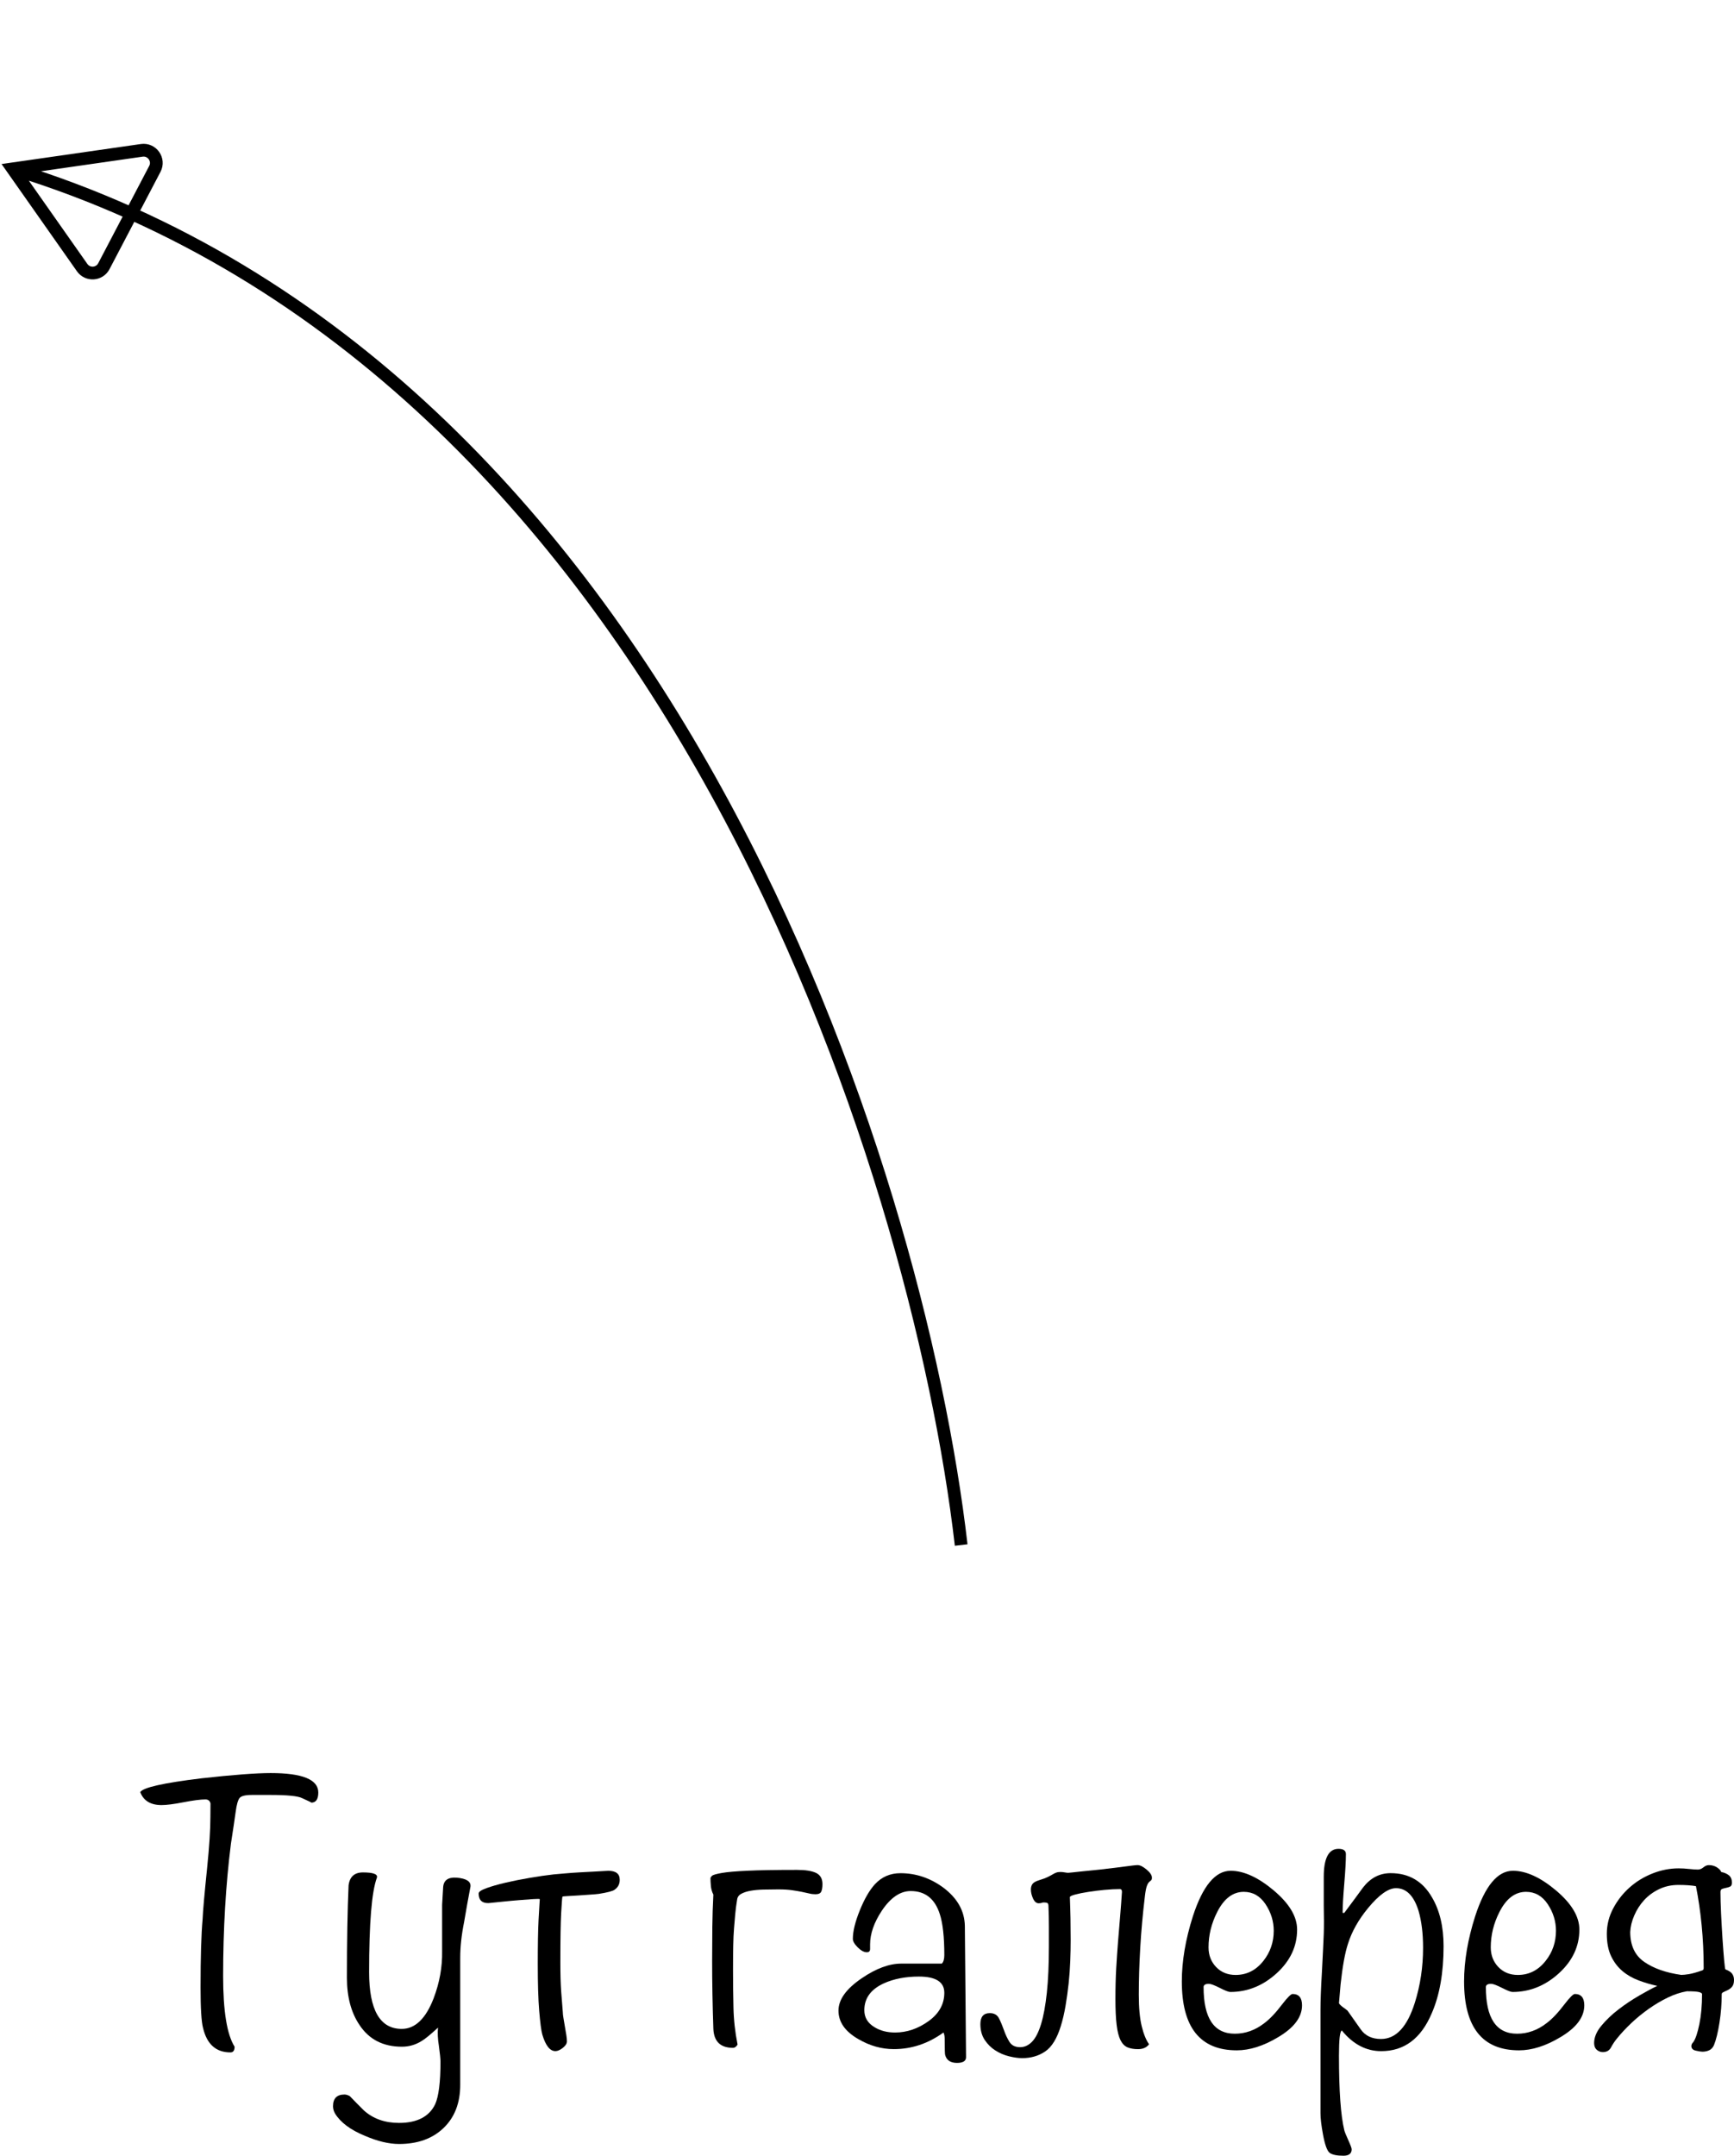<svg width="136" height="169" viewBox="0 0 136 169" fill="none" xmlns="http://www.w3.org/2000/svg">
<g id="Group 15">
<g id="Group 13">
<path id="Vector 7" d="M75.386 121.124C72 91.726 52.383 28.992 1 13.239M1 13.239L6.443 20.98C6.874 21.592 7.8 21.531 8.147 20.868L12.145 13.24C12.523 12.518 11.924 11.67 11.117 11.786L1 13.239Z" stroke="black"/>
</g>
<g id="Frame">
<g id="Group">
<path id="Vector" d="M24.964 140.524C24.964 141.055 24.78 141.319 24.414 141.319C24.457 141.319 24.22 141.202 23.703 140.97C23.38 140.801 22.551 140.716 21.214 140.716H19.759C19.243 140.716 18.92 140.796 18.791 140.955C18.663 141.114 18.559 141.476 18.484 142.036C18.408 142.596 18.284 143.428 18.113 144.531C17.704 147.774 17.5 151.236 17.5 154.924C17.5 157.656 17.8 159.501 18.4 160.453C18.4 160.749 18.292 160.899 18.075 160.899C16.945 160.899 16.23 160.263 15.927 158.991C15.796 158.503 15.73 157.444 15.73 155.813C15.73 153.44 15.783 151.649 15.892 150.441C15.912 149.868 16.03 148.533 16.245 146.436C16.416 144.763 16.502 143.428 16.502 142.432C16.502 141.224 16.512 140.928 16.535 141.543C16.512 141.224 16.373 141.067 16.116 141.067C15.73 141.067 15.155 141.142 14.394 141.289C13.632 141.438 13.057 141.51 12.672 141.51C11.814 141.51 11.257 141.172 11 140.494C11.214 140.133 12.813 139.775 15.793 139.413C18.282 139.137 20.095 139 21.232 139C23.721 139 24.964 139.508 24.964 140.524Z" fill="black"/>
<path id="Vector_2" d="M36.9 147.898C36.721 148.83 36.555 149.764 36.398 150.695C36.197 151.691 36.096 152.623 36.096 153.492V163.439C36.096 164.858 35.662 165.987 34.792 166.823C33.922 167.66 32.76 168.079 31.3 168.079C30.506 168.079 29.616 167.867 28.63 167.443C27.493 166.978 26.711 166.395 26.28 165.695C26.171 165.503 26.119 165.314 26.119 165.122C26.119 164.507 26.419 164.201 27.019 164.201C27.147 164.201 27.286 164.243 27.437 164.328C27.803 164.709 28.166 165.08 28.532 165.441C29.26 166.099 30.183 166.427 31.297 166.427C32.712 166.427 33.658 165.939 34.129 164.965C34.406 164.35 34.548 163.24 34.548 161.628C34.548 161.417 34.505 160.993 34.419 160.358C34.333 159.83 34.311 159.362 34.353 158.958C33.753 159.509 33.325 159.86 33.068 160.007C32.596 160.303 32.082 160.453 31.522 160.453C30.062 160.453 28.958 159.892 28.209 158.769C27.543 157.795 27.21 156.555 27.21 155.051C27.21 152.189 27.253 149.776 27.339 147.806C27.425 147.129 27.8 146.79 28.466 146.79C29.28 146.79 29.646 146.927 29.56 147.204C29.152 148.304 28.95 150.775 28.95 154.608C28.95 157.574 29.802 159.056 31.509 159.056C32.556 159.056 33.388 158.261 34.005 156.672C34.474 155.444 34.699 154.204 34.676 152.954V149.328C34.696 148.967 34.724 148.514 34.757 147.961C34.79 147.41 35.138 147.156 35.803 147.199C36.58 147.263 36.943 147.497 36.9 147.898Z" fill="black"/>
<path id="Vector_3" d="M48.194 148.152C48.042 148.26 47.636 148.364 46.971 148.471C46.799 148.494 46.557 148.514 46.247 148.533C45.937 148.556 45.624 148.576 45.314 148.598C45.004 148.618 44.729 148.636 44.495 148.646C44.258 148.655 44.129 148.673 44.109 148.693C44.086 148.8 44.056 149.228 44.013 149.98C43.97 150.733 43.95 152.02 43.95 153.841C43.95 154.752 43.97 155.509 44.013 156.112C44.056 156.715 44.099 157.262 44.142 157.748C44.142 157.855 44.157 158.002 44.19 158.194C44.222 158.386 44.258 158.607 44.303 158.861C44.346 159.115 44.384 159.34 44.416 159.529C44.449 159.721 44.464 159.89 44.464 160.037C44.464 160.206 44.356 160.376 44.142 160.545C43.927 160.714 43.733 160.799 43.562 160.799C43.133 160.799 42.79 160.366 42.533 159.496C42.447 159.178 42.367 158.565 42.291 157.653C42.215 156.742 42.178 155.514 42.178 153.968C42.178 152.463 42.198 151.313 42.24 150.518C42.283 149.724 42.316 149.178 42.336 148.882C42.294 148.862 42.117 148.862 41.804 148.882C41.494 148.902 41.134 148.929 40.725 148.962C40.317 148.994 39.911 149.032 39.502 149.074C39.094 149.116 38.784 149.149 38.569 149.169C37.883 149.276 37.541 149.032 37.541 148.436C37.541 148.309 37.745 148.172 38.151 148.023C38.559 147.876 39.056 147.732 39.646 147.595C40.236 147.458 40.874 147.331 41.56 147.214C42.246 147.096 42.868 147.007 43.426 146.945C43.683 146.925 43.988 146.897 44.343 146.865C44.699 146.832 45.067 146.808 45.453 146.785C45.839 146.765 46.229 146.743 46.628 146.723C47.024 146.703 47.384 146.681 47.705 146.661C48.305 146.661 48.605 146.895 48.605 147.36C48.612 147.697 48.474 147.963 48.194 148.152Z" fill="black"/>
<path id="Vector_4" d="M64.507 147.707C64.507 147.961 64.475 148.157 64.412 148.294C64.349 148.431 64.197 148.501 63.96 148.501C63.789 148.501 63.617 148.481 63.446 148.436C63.274 148.394 63.08 148.352 62.866 148.309C62.652 148.267 62.399 148.225 62.109 148.182C61.819 148.14 61.461 148.12 61.03 148.12C60.622 148.12 60.231 148.125 59.855 148.135C59.48 148.145 59.147 148.177 58.857 148.23C58.567 148.282 58.325 148.362 58.133 148.469C57.939 148.576 57.833 148.733 57.81 148.944C57.747 149.325 57.697 149.692 57.667 150.04C57.634 150.389 57.604 150.767 57.571 151.168C57.538 151.572 57.518 152.033 57.508 152.551C57.498 153.071 57.493 153.701 57.493 154.441C57.493 155.415 57.503 156.391 57.526 157.365C57.546 158.338 57.654 159.315 57.848 160.288C57.74 160.458 57.624 160.542 57.495 160.542C56.507 160.542 55.992 160.044 55.95 159.048C55.887 157.248 55.854 155.467 55.854 153.709C55.854 152.82 55.859 151.94 55.869 151.071C55.879 150.202 55.907 149.355 55.95 148.528C55.841 148.317 55.778 148.09 55.755 147.846C55.735 147.602 55.723 147.408 55.723 147.258C55.723 147.196 55.766 147.126 55.851 147.052C55.937 146.977 56.194 146.905 56.625 146.83C57.056 146.755 57.727 146.698 58.637 146.656C59.548 146.613 60.839 146.591 62.513 146.591C63.178 146.591 63.675 146.671 64.008 146.83C64.341 146.992 64.507 147.283 64.507 147.707Z" fill="black"/>
<path id="Vector_5" d="M75.768 161.277C75.768 161.573 75.531 161.723 75.059 161.723C74.545 161.723 74.233 161.511 74.127 161.088C74.106 161.026 74.094 160.612 74.094 159.848C74.094 159.636 74.061 159.467 73.998 159.34C72.795 160.209 71.499 160.642 70.105 160.642C69.139 160.642 68.206 160.378 67.306 159.848C66.277 159.255 65.763 158.513 65.763 157.624C65.763 156.754 66.373 155.908 67.596 155.081C68.711 154.319 69.742 153.938 70.685 153.938H73.869C73.998 153.811 74.064 153.589 74.064 153.27C74.064 151.851 73.945 150.78 73.711 150.06C73.325 148.852 72.563 148.25 71.426 148.25C70.612 148.25 69.86 148.758 69.174 149.774C68.552 150.708 68.242 151.597 68.242 152.443C68.242 152.486 68.242 152.551 68.242 152.635C68.242 152.72 68.242 152.772 68.242 152.795C68.242 152.964 68.156 153.049 67.984 153.049C67.77 153.049 67.533 152.922 67.276 152.668C67.019 152.414 66.89 152.189 66.89 152C66.89 151.407 67.072 150.66 67.437 149.759C67.803 148.857 68.199 148.175 68.627 147.709C69.162 147.136 69.828 146.85 70.622 146.85C71.845 146.85 72.972 147.231 74.001 147.993C75.095 148.82 75.652 149.816 75.675 150.982L75.768 161.277ZM74.064 156.224C74.064 155.377 73.398 154.954 72.069 154.954C71.018 154.954 70.095 155.133 69.303 155.494C68.294 155.96 67.79 156.66 67.79 157.591C67.79 158.164 68.058 158.607 68.595 158.926C69.046 159.203 69.58 159.34 70.203 159.34C71.126 159.34 71.999 159.043 72.826 158.45C73.65 157.858 74.064 157.116 74.064 156.224Z" fill="black"/>
<path id="Vector_6" d="M80.854 148.12C80.854 147.951 80.897 147.809 80.982 147.692C81.068 147.575 81.25 147.475 81.529 147.39C81.807 147.306 82.024 147.226 82.172 147.151C82.321 147.077 82.45 147.009 82.558 146.945C82.664 146.88 82.763 146.832 82.848 146.803C82.934 146.77 83.042 146.755 83.171 146.755C83.277 146.755 83.39 146.765 83.509 146.788C83.627 146.81 83.718 146.82 83.781 146.82C83.801 146.82 83.915 146.81 84.119 146.788C84.323 146.768 84.57 146.74 84.86 146.708C85.15 146.676 85.465 146.643 85.808 146.613C86.151 146.581 86.484 146.544 86.807 146.501C87.001 146.481 87.225 146.454 87.483 146.422C87.74 146.389 87.987 146.357 88.221 146.327C88.458 146.295 88.665 146.27 88.849 146.247C89.031 146.227 89.154 146.215 89.22 146.215C89.414 146.215 89.648 146.332 89.928 146.564C90.206 146.798 90.347 147.009 90.347 147.199C90.347 147.306 90.327 147.373 90.284 147.405C90.241 147.438 90.188 147.485 90.123 147.547C90.057 147.612 89.999 147.717 89.946 147.866C89.893 148.015 89.843 148.26 89.802 148.598C89.631 150.018 89.507 151.38 89.432 152.683C89.356 153.985 89.318 155.22 89.318 156.386C89.318 157.402 89.394 158.219 89.543 158.834C89.691 159.449 89.885 159.925 90.123 160.263C89.928 160.518 89.641 160.645 89.253 160.645C88.93 160.645 88.658 160.597 88.433 160.503C88.209 160.408 88.025 160.221 87.886 159.947C87.747 159.673 87.644 159.275 87.581 158.754C87.515 158.236 87.485 157.551 87.485 156.705C87.485 155.816 87.505 155.004 87.548 154.274C87.591 153.544 87.639 152.844 87.692 152.177C87.745 151.51 87.798 150.865 87.853 150.239C87.906 149.614 87.954 148.974 87.997 148.317C87.997 148.17 87.944 148.095 87.836 148.095C87.493 148.095 87.097 148.118 86.645 148.157C86.194 148.2 85.766 148.252 85.359 148.317C84.951 148.379 84.608 148.449 84.331 148.523C84.051 148.598 83.912 148.665 83.912 148.73C83.932 149.281 83.95 149.838 83.96 150.399C83.97 150.959 83.975 151.527 83.975 152.1C83.975 152.608 83.965 153.153 83.942 153.736C83.92 154.319 83.877 154.907 83.814 155.499C83.751 156.092 83.67 156.675 83.572 157.248C83.474 157.82 83.353 158.348 83.201 158.836C82.901 159.81 82.493 160.473 81.978 160.824C81.464 161.173 80.864 161.349 80.175 161.349C79.875 161.349 79.532 161.302 79.147 161.207C78.761 161.113 78.4 160.958 78.068 160.747C77.735 160.535 77.457 160.259 77.231 159.92C77.006 159.581 76.893 159.168 76.893 158.68C76.893 158.107 77.14 157.82 77.631 157.82C77.974 157.82 78.216 157.957 78.355 158.234C78.494 158.51 78.622 158.817 78.741 159.155C78.859 159.494 79.003 159.803 79.174 160.077C79.346 160.353 79.626 160.49 80.012 160.49C80.355 160.49 80.665 160.348 80.945 160.062C81.222 159.775 81.459 159.315 81.653 158.68C81.847 158.044 81.996 157.228 82.104 156.231C82.21 155.235 82.266 154.027 82.266 152.608C82.266 152.08 82.266 151.549 82.266 151.019C82.266 150.488 82.256 149.96 82.233 149.43C82.233 149.283 82.195 149.198 82.12 149.176C82.044 149.156 81.963 149.144 81.877 149.144C81.812 149.144 81.754 149.154 81.701 149.176C81.648 149.198 81.567 149.208 81.459 149.208C81.287 149.208 81.141 149.086 81.025 148.842C80.912 148.593 80.854 148.354 80.854 148.12Z" fill="black"/>
<path id="Vector_7" d="M102.12 157.21C102.12 158.142 101.487 158.978 100.221 159.721C99.084 160.398 98.012 160.737 97.004 160.737C94.129 160.737 92.692 158.936 92.692 155.335C92.692 153.746 92.982 152.04 93.562 150.219C94.333 147.846 95.319 146.661 96.522 146.661C97.551 146.661 98.678 147.174 99.901 148.202C101.124 149.231 101.734 150.252 101.734 151.268C101.734 152.583 101.197 153.726 100.125 154.7C99.053 155.674 97.841 156.162 96.489 156.162C96.361 156.162 96.088 156.057 95.67 155.843C95.251 155.631 94.966 155.524 94.817 155.524C94.538 155.524 94.399 155.609 94.399 155.778C94.399 158.214 95.213 159.434 96.845 159.434C97.682 159.434 98.453 159.158 99.162 158.607C99.591 158.289 100.062 157.793 100.576 157.113C100.985 156.583 101.252 156.319 101.381 156.319C101.872 156.321 102.12 156.617 102.12 157.21ZM99.901 151.363C99.901 150.62 99.686 149.928 99.258 149.281C98.829 148.636 98.259 148.312 97.553 148.312C96.696 148.312 95.998 148.842 95.463 149.901C95.012 150.79 94.787 151.711 94.787 152.665C94.787 153.28 94.986 153.793 95.382 154.207C95.778 154.62 96.287 154.827 96.91 154.827C97.79 154.827 98.519 154.456 99.099 153.714C99.631 153.036 99.901 152.252 99.901 151.363Z" fill="black"/>
<path id="Vector_8" d="M113.221 152.57C113.221 154.667 112.911 156.426 112.288 157.845C111.451 159.815 110.133 160.801 108.33 160.801C107.15 160.801 106.121 160.261 105.241 159.18C105.09 159.245 105.017 159.9 105.017 161.15C105.017 163.905 105.155 165.855 105.435 166.998C105.455 167.102 105.559 167.359 105.74 167.76C105.922 168.163 106.013 168.405 106.013 168.492C106.013 168.831 105.798 169 105.37 169C104.855 169 104.495 168.925 104.293 168.778C104.089 168.629 103.912 168.143 103.761 167.316C103.632 166.617 103.567 166.066 103.567 165.663V157.591C103.567 156.849 103.605 155.855 103.68 154.603C103.756 153.141 103.804 152.145 103.824 151.614C103.844 151.041 103.844 150.302 103.824 149.39C103.824 148.225 103.824 147.473 103.824 147.134C103.824 145.672 104.21 144.94 104.981 144.94C105.367 144.94 105.561 145.077 105.561 145.353C105.561 145.884 105.518 146.656 105.433 147.674C105.347 148.69 105.304 149.455 105.304 149.963H105.433C105.927 149.305 106.419 148.638 106.913 147.961C107.493 147.218 108.211 146.847 109.069 146.847C110.506 146.847 111.59 147.482 112.319 148.755C112.919 149.774 113.221 151.044 113.221 152.57ZM111.613 152.697C111.613 151.574 111.494 150.61 111.26 149.806C110.894 148.621 110.304 148.025 109.49 148.025C108.89 148.025 108.158 148.543 107.301 149.582C106.55 150.493 106.025 151.425 105.725 152.379C105.488 153.098 105.297 154.159 105.145 155.557C105.06 156.573 105.017 157.061 105.017 157.018C105.017 157.081 105.112 157.188 105.304 157.337C105.433 157.422 105.559 157.517 105.687 157.624C106.03 158.112 106.376 158.605 106.729 159.1C107.082 159.599 107.609 159.848 108.315 159.848C109.49 159.848 110.375 158.894 110.972 156.989C111.398 155.631 111.613 154.202 111.613 152.697Z" fill="black"/>
<path id="Vector_9" d="M124.258 157.21C124.258 158.142 123.625 158.978 122.359 159.721C121.222 160.398 120.15 160.737 119.142 160.737C116.267 160.737 114.83 158.936 114.83 155.335C114.83 153.746 115.12 152.04 115.7 150.219C116.471 147.846 117.457 146.661 118.66 146.661C119.689 146.661 120.816 147.174 122.039 148.202C123.262 149.231 123.872 150.252 123.872 151.268C123.872 152.583 123.335 153.726 122.263 154.7C121.192 155.674 119.979 156.162 118.627 156.162C118.499 156.162 118.226 156.057 117.808 155.843C117.389 155.631 117.104 155.524 116.956 155.524C116.676 155.524 116.537 155.609 116.537 155.778C116.537 158.214 117.351 159.434 118.983 159.434C119.82 159.434 120.592 159.158 121.3 158.607C121.729 158.289 122.2 157.793 122.715 157.113C123.123 156.583 123.39 156.319 123.519 156.319C124.011 156.321 124.258 156.617 124.258 157.21ZM122.036 151.363C122.036 150.62 121.822 149.928 121.393 149.281C120.965 148.636 120.395 148.312 119.689 148.312C118.832 148.312 118.133 148.842 117.599 149.901C117.147 150.79 116.923 151.711 116.923 152.665C116.923 153.28 117.122 153.793 117.518 154.207C117.914 154.62 118.423 154.827 119.046 154.827C119.926 154.827 120.655 154.456 121.234 153.714C121.769 153.036 122.036 152.252 122.036 151.363Z" fill="black"/>
<path id="Vector_10" d="M125.029 160.166C125.029 159.721 125.216 159.272 125.592 158.817C125.967 158.361 126.416 157.932 126.943 157.529C127.467 157.126 128.015 156.762 128.584 156.433C129.152 156.104 129.618 155.855 129.984 155.686C129.49 155.579 129.003 155.437 128.519 155.255C128.035 155.073 127.611 154.829 127.248 154.521C126.882 154.212 126.587 153.826 126.363 153.357C126.139 152.889 126.025 152.304 126.025 151.604C126.025 150.904 126.192 150.237 126.524 149.612C126.857 148.984 127.286 148.436 127.81 147.971C128.335 147.502 128.937 147.136 129.613 146.87C130.289 146.603 130.97 146.471 131.656 146.471C131.913 146.471 132.188 146.486 132.475 146.519C132.765 146.551 132.994 146.566 133.166 146.566C133.315 146.566 133.461 146.509 133.6 146.392C133.738 146.275 133.885 146.217 134.033 146.217C134.268 146.217 134.477 146.277 134.661 146.392C134.843 146.509 134.956 146.631 134.999 146.758C135.233 146.8 135.433 146.885 135.594 147.012C135.755 147.139 135.836 147.331 135.836 147.585C135.836 147.754 135.788 147.861 135.692 147.903C135.597 147.946 135.493 147.978 135.387 147.998C135.279 148.02 135.178 148.045 135.082 148.078C134.986 148.11 134.938 148.19 134.938 148.317C134.938 148.763 134.954 149.328 134.986 150.018C135.019 150.705 135.057 151.373 135.1 152.02C135.143 152.668 135.186 153.223 135.228 153.689C135.271 154.154 135.304 154.389 135.324 154.389C135.604 154.496 135.786 154.618 135.871 154.755C135.957 154.892 136 155.046 136 155.215C136 155.449 135.952 155.624 135.856 155.741C135.76 155.858 135.647 155.948 135.518 156.01C135.39 156.072 135.276 156.127 135.181 156.169C135.085 156.212 135.037 156.264 135.037 156.329C135.037 157.071 134.979 157.818 134.86 158.57C134.742 159.322 134.598 159.91 134.427 160.333C134.341 160.525 134.217 160.657 134.056 160.732C133.895 160.806 133.718 160.844 133.524 160.844C133.416 160.844 133.244 160.816 133.01 160.764C132.773 160.712 132.657 160.59 132.657 160.398C132.657 160.293 132.71 160.186 132.818 160.079C132.989 159.825 133.146 159.359 133.284 158.68C133.423 158.002 133.494 157.218 133.494 156.329C133.494 156.264 133.413 156.212 133.252 156.169C133.09 156.127 132.775 156.107 132.304 156.107C131.809 156.192 131.31 156.356 130.808 156.6C130.304 156.844 129.81 157.135 129.328 157.474C128.847 157.813 128.39 158.184 127.962 158.587C127.533 158.991 127.147 159.404 126.804 159.828C126.633 160.039 126.482 160.268 126.353 160.51C126.224 160.754 126.01 160.876 125.71 160.876C125.539 160.876 125.382 160.816 125.244 160.702C125.097 160.572 125.029 160.398 125.029 160.166ZM127.861 151.457C127.861 152.516 128.229 153.3 128.965 153.808C129.701 154.316 130.667 154.655 131.862 154.824C132.011 154.824 132.213 154.804 132.47 154.762C132.727 154.72 133.068 154.625 133.494 154.476C133.579 154.456 133.622 154.391 133.622 154.284C133.622 153.141 133.569 152.023 133.463 150.932C133.358 149.841 133.206 148.817 133.015 147.866C132.652 147.804 132.193 147.771 131.638 147.771C131.083 147.771 130.576 147.883 130.117 148.105C129.659 148.327 129.27 148.613 128.95 148.964C128.63 149.313 128.373 149.711 128.181 150.157C127.987 150.601 127.881 151.034 127.861 151.457Z" fill="black"/>
</g>
</g>
</g>
</svg>
